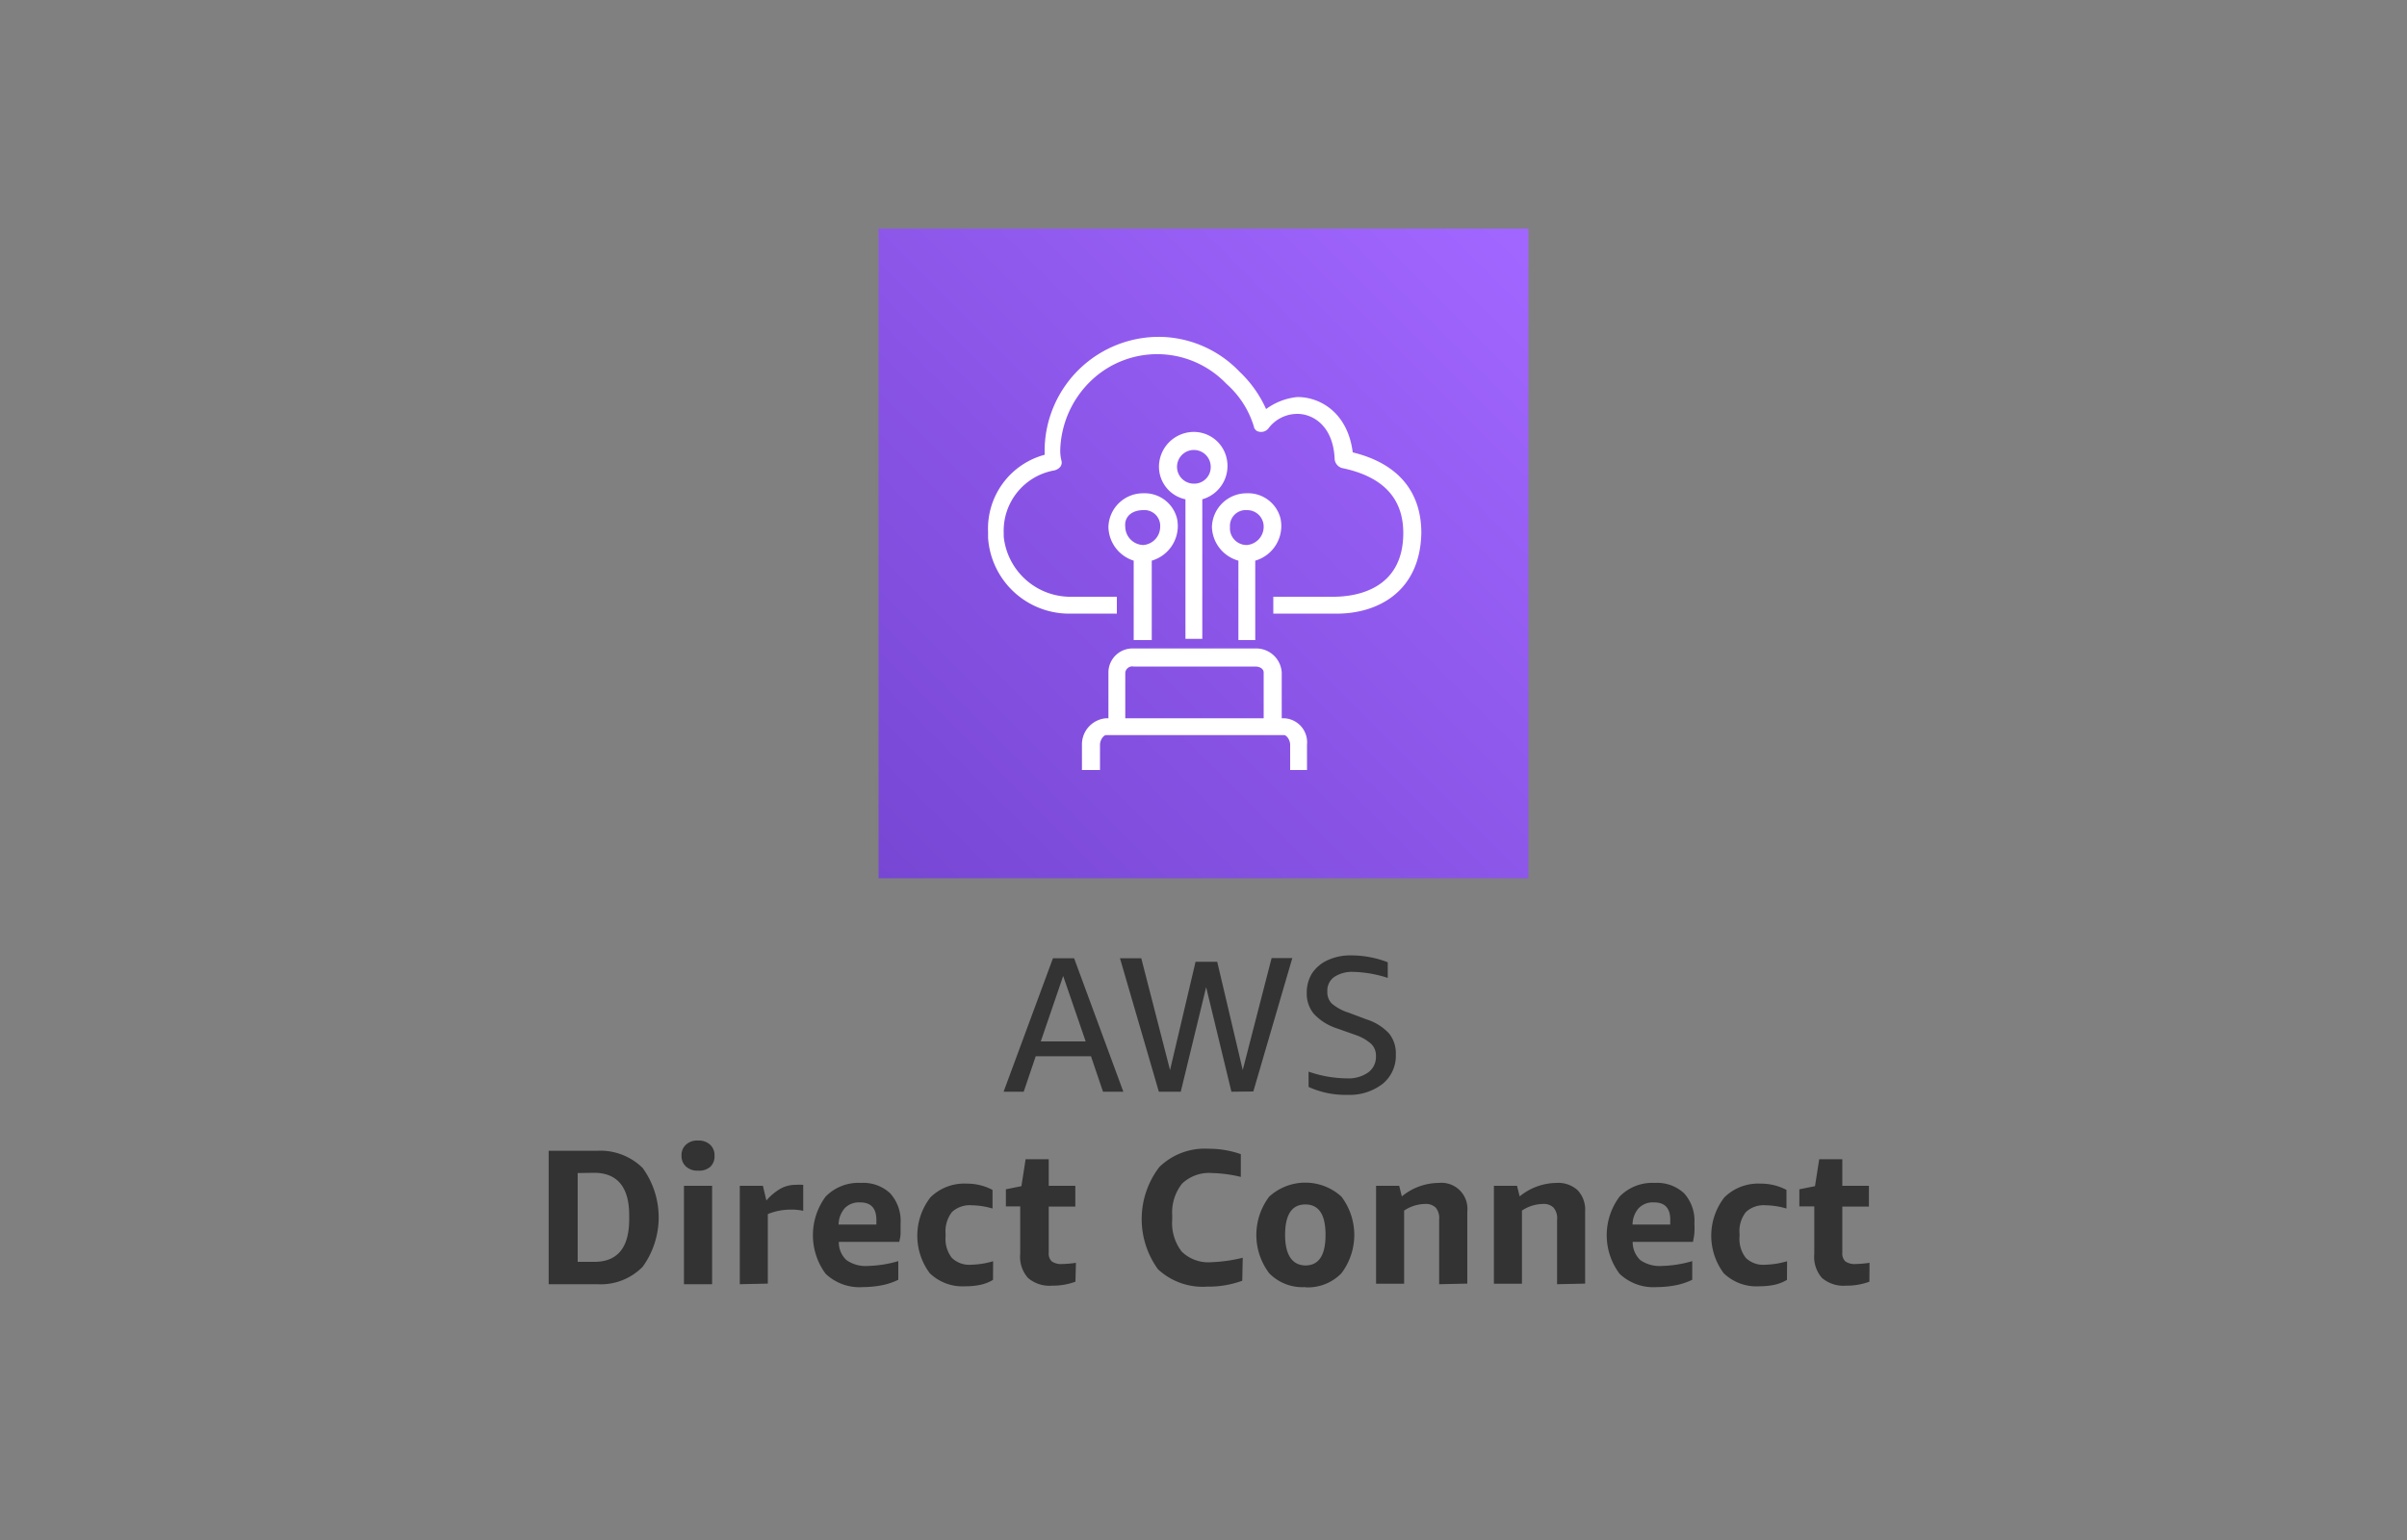 <svg xmlns="http://www.w3.org/2000/svg" width="200" height="128">
    <rect width="100%" height="100%" fill="#808080" stroke="none"/>
    <defs>
        <linearGradient id="a" x1="365.03" y1="-110.97" x2="258.97" y2="-217.03" gradientTransform="rotate(90 74 -165)" gradientUnits="userSpaceOnUse">
            <stop offset="0" stop-color="#4d27a8"/>
            <stop offset="1" stop-color="#a166ff"/>
        </linearGradient>
    </defs>
    <path d="M91.65 90.74l-1-2.95h-4.59l-1 2.95h-1.67l4.1-11.09h1.76l4.09 11.09zm-5.17-4.18h3.73l-1.87-5.44zm15.84 4.18l-2.1-8.69-2.11 8.69h-1.82l-3.23-11.09h1.77l2.39 9.29 2.12-9h1.8l2.12 9 2.4-9.31h1.72l-3.24 11.09zm8.75-5.27a4.51 4.51 0 01-1.9-1.2 2.63 2.63 0 01-.59-1.77 3 3 0 01.44-1.6 3.09 3.09 0 011.29-1.09 4.52 4.52 0 012-.4 8.39 8.39 0 013 .57v1.3a10 10 0 00-2.85-.5 2.68 2.68 0 00-1.61.43 1.4 1.4 0 00-.56 1.21 1.33 1.33 0 00.38 1 4.07 4.07 0 001.42.76l1.46.55a4.31 4.31 0 011.86 1.16 2.61 2.61 0 01.57 1.75 3 3 0 01-1.1 2.45 4.5 4.5 0 01-2.95.91 7.29 7.29 0 01-3.2-.66v-1.27a9.87 9.87 0 003.17.56 2.85 2.85 0 001.78-.49 1.59 1.59 0 00.65-1.35 1.36 1.36 0 00-.37-1 3.73 3.73 0 00-1.28-.75zm-65.48 21.27V95.65h4a5 5 0 013.81 1.43 7 7 0 010 8.21 4.87 4.87 0 01-3.76 1.45zM48 97.5v7.38h1.38q2.9 0 2.9-3.54V101c0-2.34-1-3.52-2.92-3.52zm10-.2a1.4 1.4 0 01-1-.34 1.16 1.16 0 01-.37-.91 1.14 1.14 0 01.37-.91 1.35 1.35 0 011-.34 1.38 1.38 0 011 .34 1.17 1.17 0 01.37.91A1.19 1.19 0 0159 97a1.42 1.42 0 01-1 .3zm-1.17 9.44v-8.18h2.34v8.18zm4.64 0v-8.18h1.92l.29 1.22a4.45 4.45 0 011.21-1 2.55 2.55 0 011.21-.3 5 5 0 01.64 0v2.16a4.37 4.37 0 00-1-.1 5 5 0 00-1.94.37v5.78zm8.23-3.52a2 2 0 00.64 1.52 2.78 2.78 0 001.81.48 9.67 9.67 0 002.49-.4v1.55a5.45 5.45 0 01-1.33.45 8.53 8.53 0 01-1.61.16 4.09 4.09 0 01-3.1-1.11 5.4 5.4 0 010-6.41 3.8 3.8 0 012.93-1.14 3.26 3.26 0 012.44.87 3.41 3.41 0 01.86 2.49v.8c0 .3-.07.54-.11.74zm1.74-3.28a1.64 1.64 0 00-1.24.47 2.12 2.12 0 00-.52 1.37h3.14v-.28q.04-1.56-1.34-1.56zm11.07 6.44a3.53 3.53 0 01-1 .4 5.73 5.73 0 01-1.26.13 3.92 3.92 0 01-3-1.09 5.21 5.21 0 01.06-6.3 4 4 0 013-1.14 4.54 4.54 0 012.16.52v1.55a6.24 6.24 0 00-1.72-.27 2.18 2.18 0 00-1.65.56 2.6 2.6 0 00-.53 1.8v.23a2.56 2.56 0 00.52 1.78 2.08 2.08 0 001.61.57 7 7 0 001.82-.29zm6.85.15a5.41 5.41 0 01-1.94.33 2.73 2.73 0 01-2-.64 2.63 2.63 0 01-.65-2v-3.95h-1.19v-1.42l1.29-.26.35-2.24h1.92v2.21h2.21v1.73h-2.21v3.84a.89.89 0 00.26.72 1.37 1.37 0 00.86.21 8.39 8.39 0 001.14-.1zm13.86-.08a8.1 8.1 0 01-2.9.49 5.46 5.46 0 01-4.1-1.44 7.11 7.11 0 01.11-8.5 5.4 5.4 0 014.09-1.52 8 8 0 012.68.45v1.89a11.17 11.17 0 00-2.39-.32 3.24 3.24 0 00-2.49.88 3.84 3.84 0 00-.82 2.62v.37a3.87 3.87 0 00.8 2.67 3.17 3.17 0 002.45.87 12.8 12.8 0 002.61-.37zm5.24.53a3.87 3.87 0 01-3-1.15 5.28 5.28 0 010-6.37 4.45 4.45 0 016 0 5.28 5.28 0 010 6.37 3.89 3.89 0 01-2.96 1.17zm0-1.8c1.12 0 1.68-.84 1.68-2.54s-.56-2.53-1.68-2.53-1.68.85-1.68 2.53.6 2.54 1.72 2.54zm11.12 1.56v-5.36a1.36 1.36 0 00-.28-1 1.15 1.15 0 00-.88-.31 3.21 3.21 0 00-1.75.55v6.08h-2.33v-8.14h1.92l.22.88a4.89 4.89 0 013.07-1.12 2.16 2.16 0 012.37 2.37v6zm9.8 0v-5.36a1.36 1.36 0 00-.29-1 1.14 1.14 0 00-.88-.31 3.21 3.21 0 00-1.75.55v6.08h-2.33v-8.14h1.92l.22.88a4.91 4.91 0 013.07-1.12 2.39 2.39 0 011.76.62 2.36 2.36 0 01.61 1.75v6zm6.28-3.52a2.06 2.06 0 00.64 1.52 2.82 2.82 0 001.81.48 9.68 9.68 0 002.5-.4v1.55a5.54 5.54 0 01-1.34.45 8.45 8.45 0 01-1.61.16 4.08 4.08 0 01-3.09-1.11 5.35 5.35 0 010-6.41 3.79 3.79 0 012.93-1.14 3.28 3.28 0 012.44.87 3.4 3.4 0 01.85 2.49 7.91 7.91 0 010 .8 7.18 7.18 0 01-.12.74zm1.75-3.28a1.62 1.62 0 00-1.24.47 2.07 2.07 0 00-.52 1.37h3.13v-.28c.04-1.04-.41-1.56-1.33-1.56zm11.07 6.44a3.53 3.53 0 01-1 .4 5.86 5.86 0 01-1.26.13 3.91 3.91 0 01-3-1.09 5.21 5.21 0 01.06-6.3 4 4 0 013-1.14 4.54 4.54 0 012.16.52v1.55a6.3 6.3 0 00-1.73-.27 2.17 2.17 0 00-1.64.56 2.55 2.55 0 00-.53 1.8v.23a2.56 2.56 0 00.52 1.78 2.06 2.06 0 001.61.57 7 7 0 001.82-.29zm6.85.15a5.41 5.41 0 01-1.94.33 2.76 2.76 0 01-2-.64 2.66 2.66 0 01-.64-2v-3.95h-1.24v-1.42l1.3-.26.35-2.24h1.92v2.21h2.21v1.73h-2.21v3.84a.89.89 0 00.26.72 1.37 1.37 0 00.86.21 8.52 8.52 0 001.14-.1z" fill="#333"/>
    <path d="M73 19h54v54H73z" fill="url(#a)"/>
    <path d="M110.8 51h-5v-1.4h5c1.7 0 5.8-.5 5.8-5.3q0-4.35-5.1-5.4a.86.86 0 01-.6-.7c-.1-2.8-1.8-3.8-3.1-3.8a3 3 0 00-2.4 1.2.78.78 0 01-1 .2c-.1-.1-.2-.2-.2-.3a7.71 7.71 0 00-2.3-3.6 7.94 7.94 0 00-11.3-.2 8.31 8.31 0 00-2.5 5.6 3.4 3.4 0 00.1 1c.1.4-.2.7-.6.8a5.09 5.09 0 00-4.2 5.2v.3a5.58 5.58 0 005.7 5h3.7V51h-3.7a6.76 6.76 0 01-7-6.3v-.5a6.35 6.35 0 014.7-6.4v-.5a9.5 9.5 0 019.7-9.3 9.34 9.34 0 016.5 2.9 9.73 9.73 0 012.2 3.1 5.24 5.24 0 012.6-1c2 0 4.2 1.4 4.6 4.6 3.7.9 5.7 3.2 5.7 6.7-.1 5-3.8 6.8-7.3 6.7zm-4.1 8.7h-.2v-3.8a2.12 2.12 0 00-2.2-2H94.2a2 2 0 00-2.1 2v3.8h-.2a2.18 2.18 0 00-2 2.2V64h1.5v-2.1c0-.4.3-.8.5-.8h14.8c.2 0 .5.4.5.8V64h1.4v-2.1a2 2 0 00-1.9-2.2zm-13.2-3.8a.59.59 0 01.7-.5h10.1c.4 0 .7.2.7.5v3.8H93.5zM95 41a2.88 2.88 0 00-2.9 2.8 3 3 0 002.1 2.8v6.6h1.5v-6.6a3 3 0 002.1-3.5A2.77 2.77 0 0095 41zm0 4.3a1.54 1.54 0 01-1.5-1.5c-.1-.9.6-1.4 1.5-1.4a1.31 1.31 0 011.4 1.4 1.52 1.52 0 01-1.4 1.5zm4.2-9.4a2.9 2.9 0 00-2.9 2.9 2.77 2.77 0 002.2 2.7v11.6h1.4V41.5a2.88 2.88 0 002-3.5 2.79 2.79 0 00-2.7-2.1zm0 4.3a1.4 1.4 0 111.4-1.4 1.37 1.37 0 01-1.4 1.4zm4.4.8a2.88 2.88 0 00-2.9 2.8 3 3 0 002.2 2.8v6.6h1.4v-6.6a3 3 0 002.1-3.5 2.77 2.77 0 00-2.8-2.1zm0 4.3a1.39 1.39 0 01-1.4-1.5 1.31 1.31 0 011.4-1.4 1.37 1.37 0 011.4 1.4 1.52 1.52 0 01-1.4 1.5z" fill="#fff"/>
</svg>
